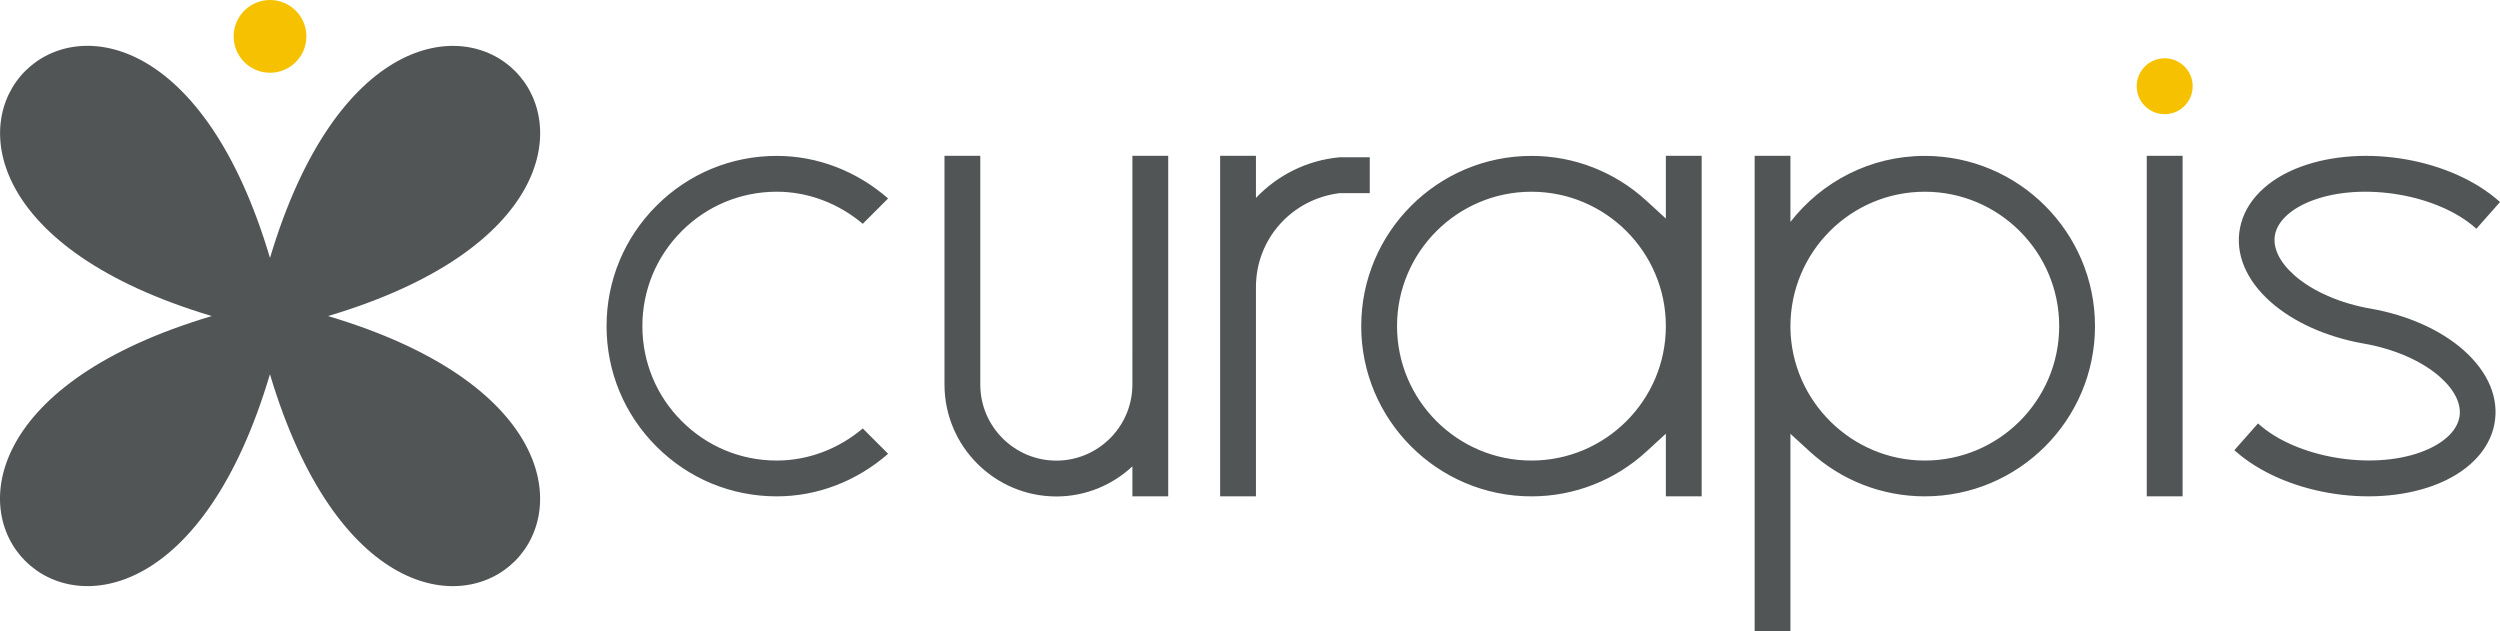 <?xml version="1.0" encoding="utf-8"?>
<!-- Generator: Adobe Illustrator 16.0.0, SVG Export Plug-In . SVG Version: 6.00 Build 0)  -->
<!DOCTYPE svg PUBLIC "-//W3C//DTD SVG 1.1//EN" "http://www.w3.org/Graphics/SVG/1.1/DTD/svg11.dtd">
<svg version="1.1" id="レイヤー_1" xmlns="http://www.w3.org/2000/svg" xmlns:xlink="http://www.w3.org/1999/xlink" x="0px"
	 y="0px" width="313.239px" height="79.116px" viewBox="0 0 313.239 79.116" enable-background="new 0 0 313.239 79.116"
	 xml:space="preserve">
<g>
	<path fill="#F6C200" d="M267.719,10.802c0,1.937,1.57,3.507,3.504,3.507s3.51-1.571,3.51-3.507c0-1.931-1.576-3.502-3.51-3.502
		S267.719,8.871,267.719,10.802z"/>
	<path fill="#515555" d="M308.678,43.876c-2.864-2.534-6.988-4.38-11.607-5.199c-3.829-0.656-7.326-2.18-9.594-4.184
		c-1.874-1.659-2.736-3.46-2.43-5.072c0.34-1.779,2.106-3.369,4.848-4.363c6.27-2.273,15.545-0.676,20.253,3.489l0.13,0.115
		l2.962-3.348l-0.13-0.115c-5.986-5.294-16.853-7.202-24.739-4.342c-4.261,1.545-7.072,4.361-7.713,7.727
		c-0.616,3.225,0.756,6.512,3.858,9.257c2.856,2.525,6.964,4.368,11.566,5.192c3.846,0.652,7.357,2.179,9.634,4.192
		c1.874,1.659,2.739,3.458,2.431,5.072c-0.337,1.779-2.104,3.368-4.845,4.362c-6.27,2.273-15.546,0.674-20.255-3.489l-0.131-0.115
		l-2.961,3.349l0.129,0.115c5.986,5.295,16.855,7.203,24.74,4.344c4.262-1.547,7.072-4.363,7.714-7.729
		C313.153,49.91,311.78,46.622,308.678,43.876z M171.625,19.705h-3.756c-4.141,0.37-7.82,2.266-10.505,5.093v-5.274h-4.487v16.452
		c0,0,0,25.511,0,26.216h4.487c0-0.705,0-26.216,0-26.216c0-6.055,4.498-11.044,10.505-11.78h3.756V19.705z M108.102,53.683
		c-3.062,2.583-6.865,4.021-10.773,4.021c-4.5,0-8.729-1.754-11.908-4.935c-3.181-3.178-4.934-7.408-4.934-11.908
		c0-4.498,1.751-8.726,4.933-11.908c3.182-3.181,7.412-4.932,11.909-4.932c3.907,0,7.709,1.439,10.771,4.02
		c0.262-0.263,2.706-2.708,3.175-3.174c-3.919-3.426-8.846-5.335-13.946-5.335c-5.699,0-11.054,2.217-15.081,6.248
		c-4.03,4.029-6.249,9.387-6.249,15.081c0,5.699,2.219,11.054,6.247,15.081c4.027,4.03,9.383,6.249,15.083,6.249
		c5.1,0,10.026-1.908,13.946-5.334C110.849,56.428,108.433,54.014,108.102,53.683z M141.884,43.514c0,2.797,0,4.688,0,4.688
		c-0.012,5.247-4.286,9.512-9.529,9.512c-5.241,0-9.517-4.265-9.529-9.508c0,0,0-27.977,0-28.682h-4.486c0,0.705,0,28.678,0,28.678
		c0.008,7.721,6.296,14.002,14.016,14.002c3.68,0,7.025-1.439,9.529-3.77v3.758h4.487V48.198c0,0,0-1.887,0-4.684v-23.99h-4.487
		V43.514z M208.725,27.386l-2.432-2.231c-3.947-3.626-9.065-5.622-14.408-5.622c-11.763,0-21.33,9.569-21.33,21.329
		c0,11.762,9.567,21.33,21.33,21.33c5.347,0,10.461-1.994,14.408-5.621l2.432-2.229c0,0,0,7.195,0,7.85h4.486V19.524h-4.486
		C208.725,20.18,208.725,27.386,208.725,27.386z M191.885,57.705c-9.288,0-16.843-7.554-16.843-16.843
		c0-9.285,7.555-16.839,16.843-16.839c9.284,0,16.84,7.554,16.84,16.839C208.725,50.151,201.169,57.705,191.885,57.705z
		 M268.98,62.192h4.49V19.524h-4.49V62.192z M241.167,19.533c-6.843,0-12.933,3.249-16.835,8.275v-8.285h-4.482v59.592h4.482V54.35
		l2.431,2.23c3.948,3.617,9.064,5.611,14.404,5.611c11.763,0,21.327-9.568,21.327-21.33
		C262.494,29.103,252.93,19.533,241.167,19.533z M241.167,57.705c-9.163,0-16.714-7.462-16.835-16.628v-0.169
		c-0.005-9.331,7.549-16.885,16.835-16.885c9.288,0,16.841,7.554,16.841,16.839C258.008,50.151,250.455,57.705,241.167,57.705z"/>
</g>
<path fill="#515555" d="M33.829,32.318c-16.495-55.591-62.834-9.313-7.296,7.283c-55.556,16.526-9.199,62.861,7.289,7.288
	c16.612,55.573,62.856,9.248,7.276-7.288C96.689,23.04,50.433-23.273,33.829,32.318z"/>
<circle fill="#F6C200" cx="33.832" cy="4.558" r="4.558"/>
</svg>
